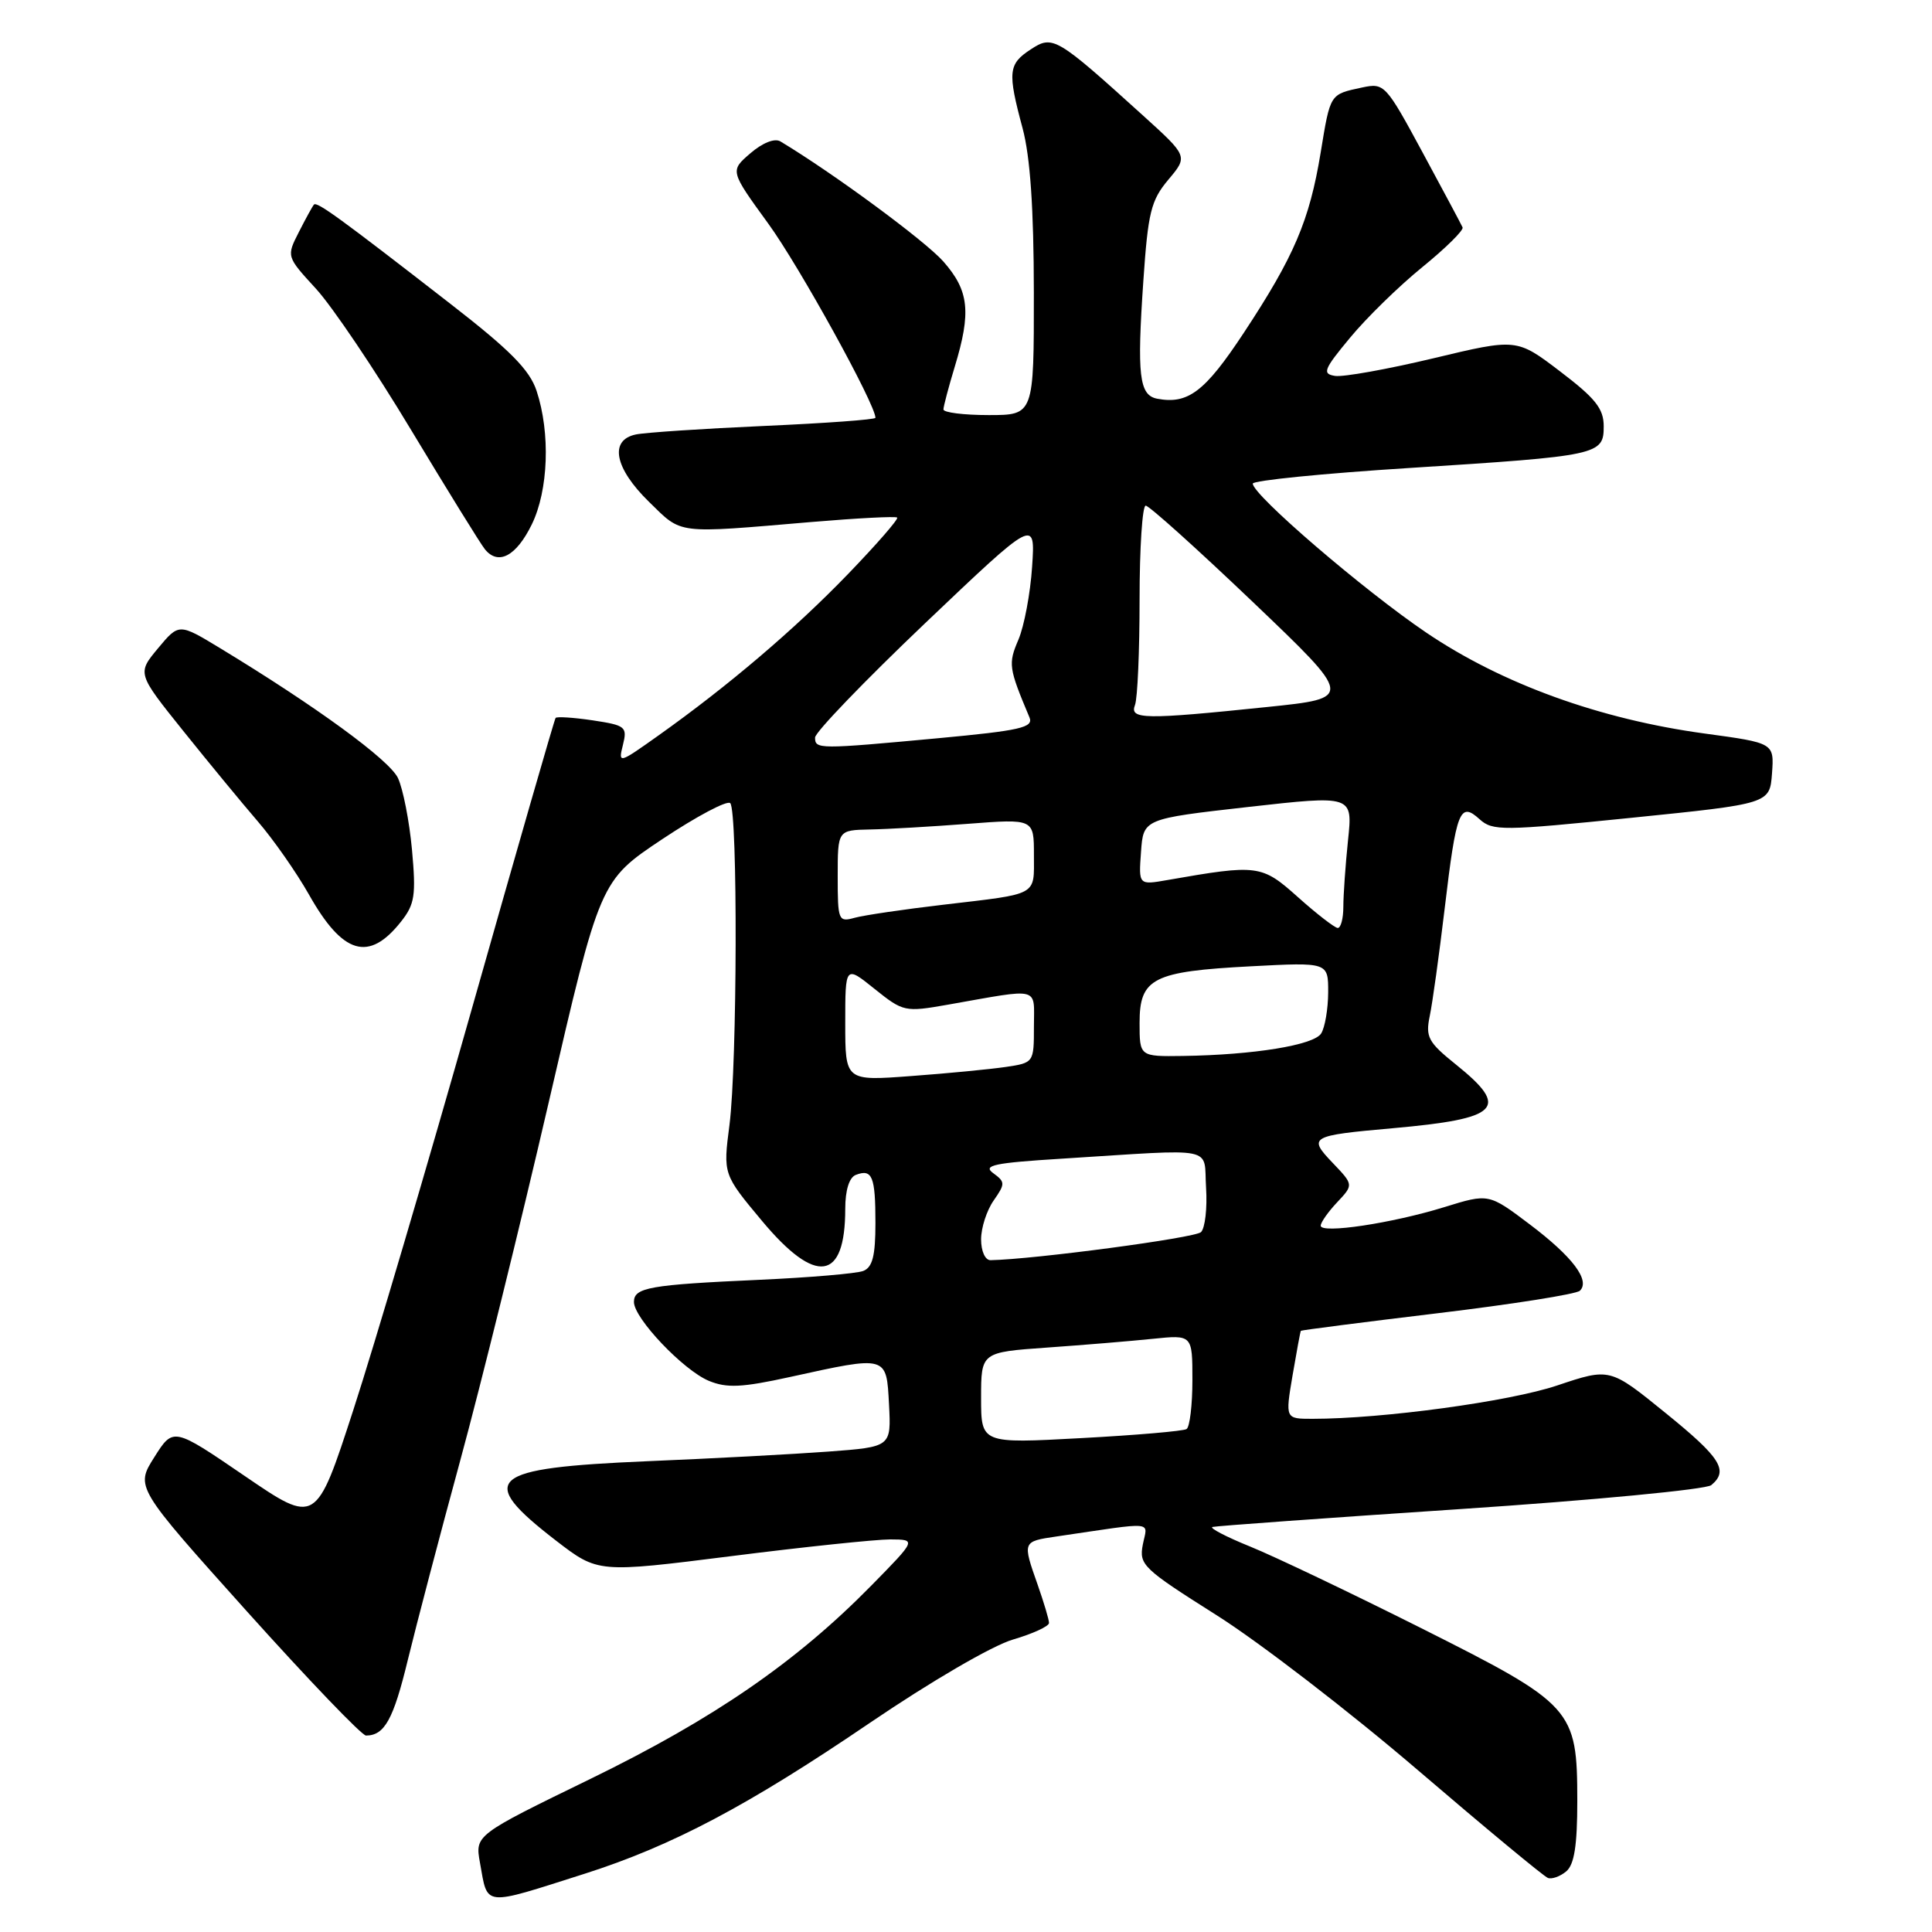 <?xml version="1.0" encoding="UTF-8" standalone="no"?>
<!DOCTYPE svg PUBLIC "-//W3C//DTD SVG 1.1//EN" "http://www.w3.org/Graphics/SVG/1.1/DTD/svg11.dtd" >
<svg xmlns="http://www.w3.org/2000/svg" xmlns:xlink="http://www.w3.org/1999/xlink" version="1.1" viewBox="0 0 256 256">
 <g >
 <path fill="currentColor"
d=" M 77.50 248.27 C 89.06 244.58 99.11 239.27 115.23 228.31 C 123.34 222.80 131.48 218.05 134.22 217.25 C 136.85 216.48 139.00 215.49 139.00 215.05 C 139.00 214.61 138.32 212.34 137.50 210.00 C 135.47 204.24 135.46 204.26 140.00 203.59 C 153.35 201.63 152.05 201.50 151.43 204.66 C 150.91 207.35 151.44 207.85 161.17 214.00 C 166.83 217.57 178.82 226.80 187.81 234.50 C 196.80 242.20 204.59 248.66 205.11 248.84 C 205.64 249.03 206.73 248.64 207.53 247.97 C 208.60 247.08 209.00 244.55 209.00 238.63 C 208.99 226.43 208.47 225.86 188.32 215.74 C 179.07 211.10 168.87 206.23 165.66 204.93 C 162.45 203.63 160.20 202.45 160.66 202.33 C 161.12 202.20 175.90 201.13 193.50 199.96 C 211.10 198.79 226.06 197.36 226.75 196.79 C 229.09 194.85 228.01 193.15 220.66 187.20 C 213.32 181.24 213.32 181.24 206.34 183.58 C 200.01 185.71 183.19 188.00 173.90 188.00 C 170.30 188.00 170.30 188.00 171.27 182.25 C 171.81 179.09 172.30 176.43 172.37 176.34 C 172.44 176.25 180.60 175.20 190.50 174.01 C 200.40 172.82 208.88 171.48 209.34 171.03 C 210.75 169.67 208.38 166.52 202.68 162.22 C 197.26 158.13 197.26 158.13 191.38 159.95 C 184.43 162.10 175.00 163.51 175.00 162.41 C 175.00 161.98 175.98 160.58 177.18 159.31 C 179.36 156.99 179.36 156.99 176.59 154.09 C 173.29 150.64 173.59 150.47 184.50 149.50 C 198.76 148.23 200.13 146.85 192.90 141.04 C 189.24 138.10 188.87 137.41 189.45 134.62 C 189.81 132.91 190.70 126.49 191.43 120.36 C 192.97 107.38 193.44 106.18 196.05 108.55 C 197.79 110.12 199.07 110.10 216.20 108.36 C 234.50 106.50 234.50 106.50 234.80 102.48 C 235.09 98.45 235.09 98.45 225.90 97.20 C 211.99 95.31 199.04 90.62 189.01 83.84 C 180.73 78.24 166.00 65.59 166.00 64.08 C 166.00 63.67 175.34 62.73 186.75 62.01 C 211.90 60.41 212.50 60.28 212.50 56.48 C 212.50 54.15 211.40 52.77 206.73 49.22 C 200.97 44.83 200.97 44.83 189.91 47.48 C 183.83 48.93 177.98 49.98 176.90 49.81 C 175.17 49.54 175.39 48.96 178.89 44.75 C 181.05 42.13 185.36 37.92 188.46 35.40 C 191.57 32.87 193.97 30.50 193.80 30.13 C 193.64 29.76 191.25 25.29 188.50 20.20 C 183.62 11.17 183.43 10.97 180.50 11.59 C 176.18 12.52 176.29 12.34 174.99 20.25 C 173.51 29.23 171.48 33.99 164.79 44.13 C 159.66 51.90 157.42 53.61 153.33 52.83 C 150.95 52.37 150.64 49.76 151.50 37.21 C 152.12 28.13 152.51 26.55 154.81 23.81 C 157.42 20.71 157.42 20.71 151.46 15.31 C 139.94 4.88 139.50 4.62 136.57 6.55 C 133.60 8.49 133.49 9.53 135.50 17.00 C 136.51 20.77 136.98 27.61 136.99 38.75 C 137.00 55.00 137.00 55.00 131.00 55.00 C 127.70 55.00 125.00 54.66 125.01 54.25 C 125.02 53.84 125.69 51.29 126.51 48.59 C 128.71 41.35 128.41 38.53 125.01 34.66 C 122.62 31.94 110.42 22.95 103.41 18.74 C 102.65 18.28 101.04 18.92 99.43 20.31 C 96.72 22.64 96.72 22.64 101.80 29.63 C 105.90 35.26 116.00 53.57 116.00 55.36 C 116.00 55.60 109.36 56.08 101.25 56.44 C 93.14 56.80 85.49 57.31 84.25 57.57 C 80.70 58.31 81.42 62.03 86.00 66.50 C 90.45 70.84 89.37 70.71 107.50 69.17 C 113.55 68.66 118.67 68.39 118.88 68.58 C 119.09 68.77 116.16 72.13 112.38 76.05 C 105.30 83.39 96.48 90.90 87.20 97.49 C 81.99 101.19 81.91 101.22 82.54 98.71 C 83.14 96.30 82.90 96.11 78.54 95.45 C 75.99 95.07 73.78 94.93 73.62 95.13 C 73.46 95.33 68.49 112.60 62.57 133.50 C 56.65 154.40 49.57 178.37 46.84 186.76 C 41.88 202.03 41.88 202.03 32.42 195.57 C 22.96 189.11 22.96 189.11 20.45 193.08 C 17.94 197.05 17.94 197.05 32.72 213.52 C 40.85 222.57 47.95 229.98 48.50 229.97 C 50.96 229.96 52.13 227.83 54.04 219.94 C 55.17 215.30 58.29 203.40 60.99 193.50 C 63.69 183.60 68.96 162.27 72.70 146.10 C 79.50 116.70 79.50 116.70 87.76 111.19 C 92.30 108.17 96.35 106.02 96.76 106.42 C 97.77 107.44 97.69 141.00 96.66 149.05 C 95.81 155.60 95.81 155.60 100.99 161.80 C 108.13 170.34 112.00 169.77 112.00 160.17 C 112.00 157.70 112.53 156.01 113.40 155.68 C 115.58 154.84 116.00 155.89 116.00 162.06 C 116.00 166.42 115.61 167.93 114.38 168.41 C 113.49 168.75 107.30 169.28 100.63 169.58 C 86.03 170.24 84.00 170.60 84.00 172.52 C 84.00 174.68 90.55 181.57 93.93 182.97 C 96.30 183.95 98.30 183.86 104.67 182.46 C 117.64 179.61 117.45 179.56 117.80 186.11 C 118.09 191.72 118.09 191.72 109.80 192.34 C 105.23 192.68 94.41 193.26 85.74 193.62 C 64.64 194.52 63.03 195.92 73.70 204.16 C 79.24 208.42 79.24 208.42 96.87 206.20 C 106.57 204.97 116.06 203.98 117.97 203.98 C 121.44 204.00 121.44 204.00 115.47 210.08 C 105.49 220.24 94.59 227.74 78.24 235.71 C 62.94 243.16 62.94 243.16 63.60 246.83 C 64.66 252.71 63.83 252.62 77.50 248.27 Z  M 53.13 122.13 C 54.96 119.82 55.14 118.65 54.59 112.59 C 54.24 108.79 53.40 104.52 52.73 103.09 C 51.58 100.68 41.87 93.59 29.14 85.87 C 23.71 82.58 23.71 82.58 20.94 85.90 C 18.17 89.23 18.17 89.23 24.29 96.86 C 27.66 101.06 32.10 106.45 34.16 108.84 C 36.22 111.23 39.27 115.59 40.93 118.52 C 45.42 126.49 48.87 127.51 53.13 122.13 Z  M 70.46 69.50 C 72.67 64.98 72.95 57.39 71.10 51.79 C 70.18 49.01 67.60 46.40 59.71 40.28 C 45.07 28.91 41.99 26.67 41.60 27.11 C 41.41 27.32 40.51 28.96 39.60 30.75 C 37.95 33.99 37.95 33.99 41.86 38.25 C 44.01 40.59 49.70 49.02 54.49 57.00 C 59.29 64.97 63.68 72.08 64.26 72.79 C 66.03 74.96 68.40 73.70 70.46 69.50 Z  M 130.00 185.23 C 130.00 179.18 130.00 179.18 138.75 178.56 C 143.56 178.22 149.86 177.70 152.75 177.40 C 158.00 176.86 158.00 176.86 158.00 182.87 C 158.00 186.18 157.65 189.10 157.22 189.36 C 156.79 189.63 150.49 190.17 143.22 190.56 C 130.00 191.28 130.00 191.28 130.00 185.23 Z  M 130.00 164.22 C 130.00 162.69 130.75 160.38 131.66 159.08 C 133.21 156.86 133.21 156.62 131.61 155.45 C 130.18 154.41 131.69 154.09 140.70 153.53 C 161.60 152.22 159.45 151.79 159.81 157.39 C 159.98 160.08 159.68 162.72 159.14 163.26 C 158.37 164.03 137.04 166.87 131.25 166.98 C 130.54 166.99 130.00 165.79 130.00 164.22 Z  M 112.00 135.57 C 112.00 127.91 112.00 127.91 115.88 131.03 C 119.69 134.08 119.89 134.13 125.63 133.12 C 138.06 130.93 137.00 130.66 137.00 136.05 C 137.00 140.80 136.98 140.83 133.25 141.38 C 131.19 141.68 125.56 142.23 120.75 142.58 C 112.00 143.24 112.00 143.24 112.00 135.57 Z  M 151.00 135.54 C 151.00 129.61 152.76 128.72 165.75 128.04 C 176.00 127.50 176.00 127.50 175.99 131.50 C 175.98 133.70 175.56 136.15 175.06 136.94 C 174.08 138.49 166.14 139.78 156.75 139.92 C 151.00 140.00 151.00 140.00 151.00 135.54 Z  M 172.00 118.89 C 167.17 114.57 166.70 114.51 154.69 116.61 C 150.87 117.28 150.87 117.28 151.19 112.89 C 151.50 108.50 151.50 108.50 165.37 106.93 C 179.25 105.37 179.25 105.37 178.62 111.33 C 178.28 114.61 178.00 118.58 178.00 120.15 C 178.00 121.72 177.66 122.98 177.25 122.96 C 176.84 122.93 174.47 121.10 172.00 118.89 Z  M 111.00 116.12 C 111.00 110.00 111.00 110.00 115.25 109.91 C 117.59 109.87 123.44 109.53 128.25 109.16 C 137.00 108.49 137.00 108.49 137.00 113.28 C 137.00 118.78 137.72 118.38 125.00 119.88 C 119.78 120.49 114.49 121.27 113.25 121.61 C 111.09 122.21 111.00 121.98 111.00 116.12 Z  M 108.00 97.73 C 108.00 97.03 114.57 90.21 122.59 82.57 C 137.19 68.68 137.19 68.68 136.76 75.09 C 136.53 78.61 135.71 82.96 134.95 84.75 C 133.57 87.98 133.65 88.49 136.41 95.06 C 136.97 96.40 135.22 96.80 124.29 97.82 C 108.45 99.29 108.00 99.29 108.00 97.73 Z  M 150.39 93.42 C 150.73 92.55 151.00 86.25 151.00 79.42 C 151.00 72.59 151.37 67.00 151.81 67.00 C 152.26 67.00 158.64 72.74 165.99 79.75 C 179.35 92.50 179.35 92.50 167.92 93.68 C 151.62 95.37 149.65 95.34 150.39 93.42 Z "/>
</g>
</svg>